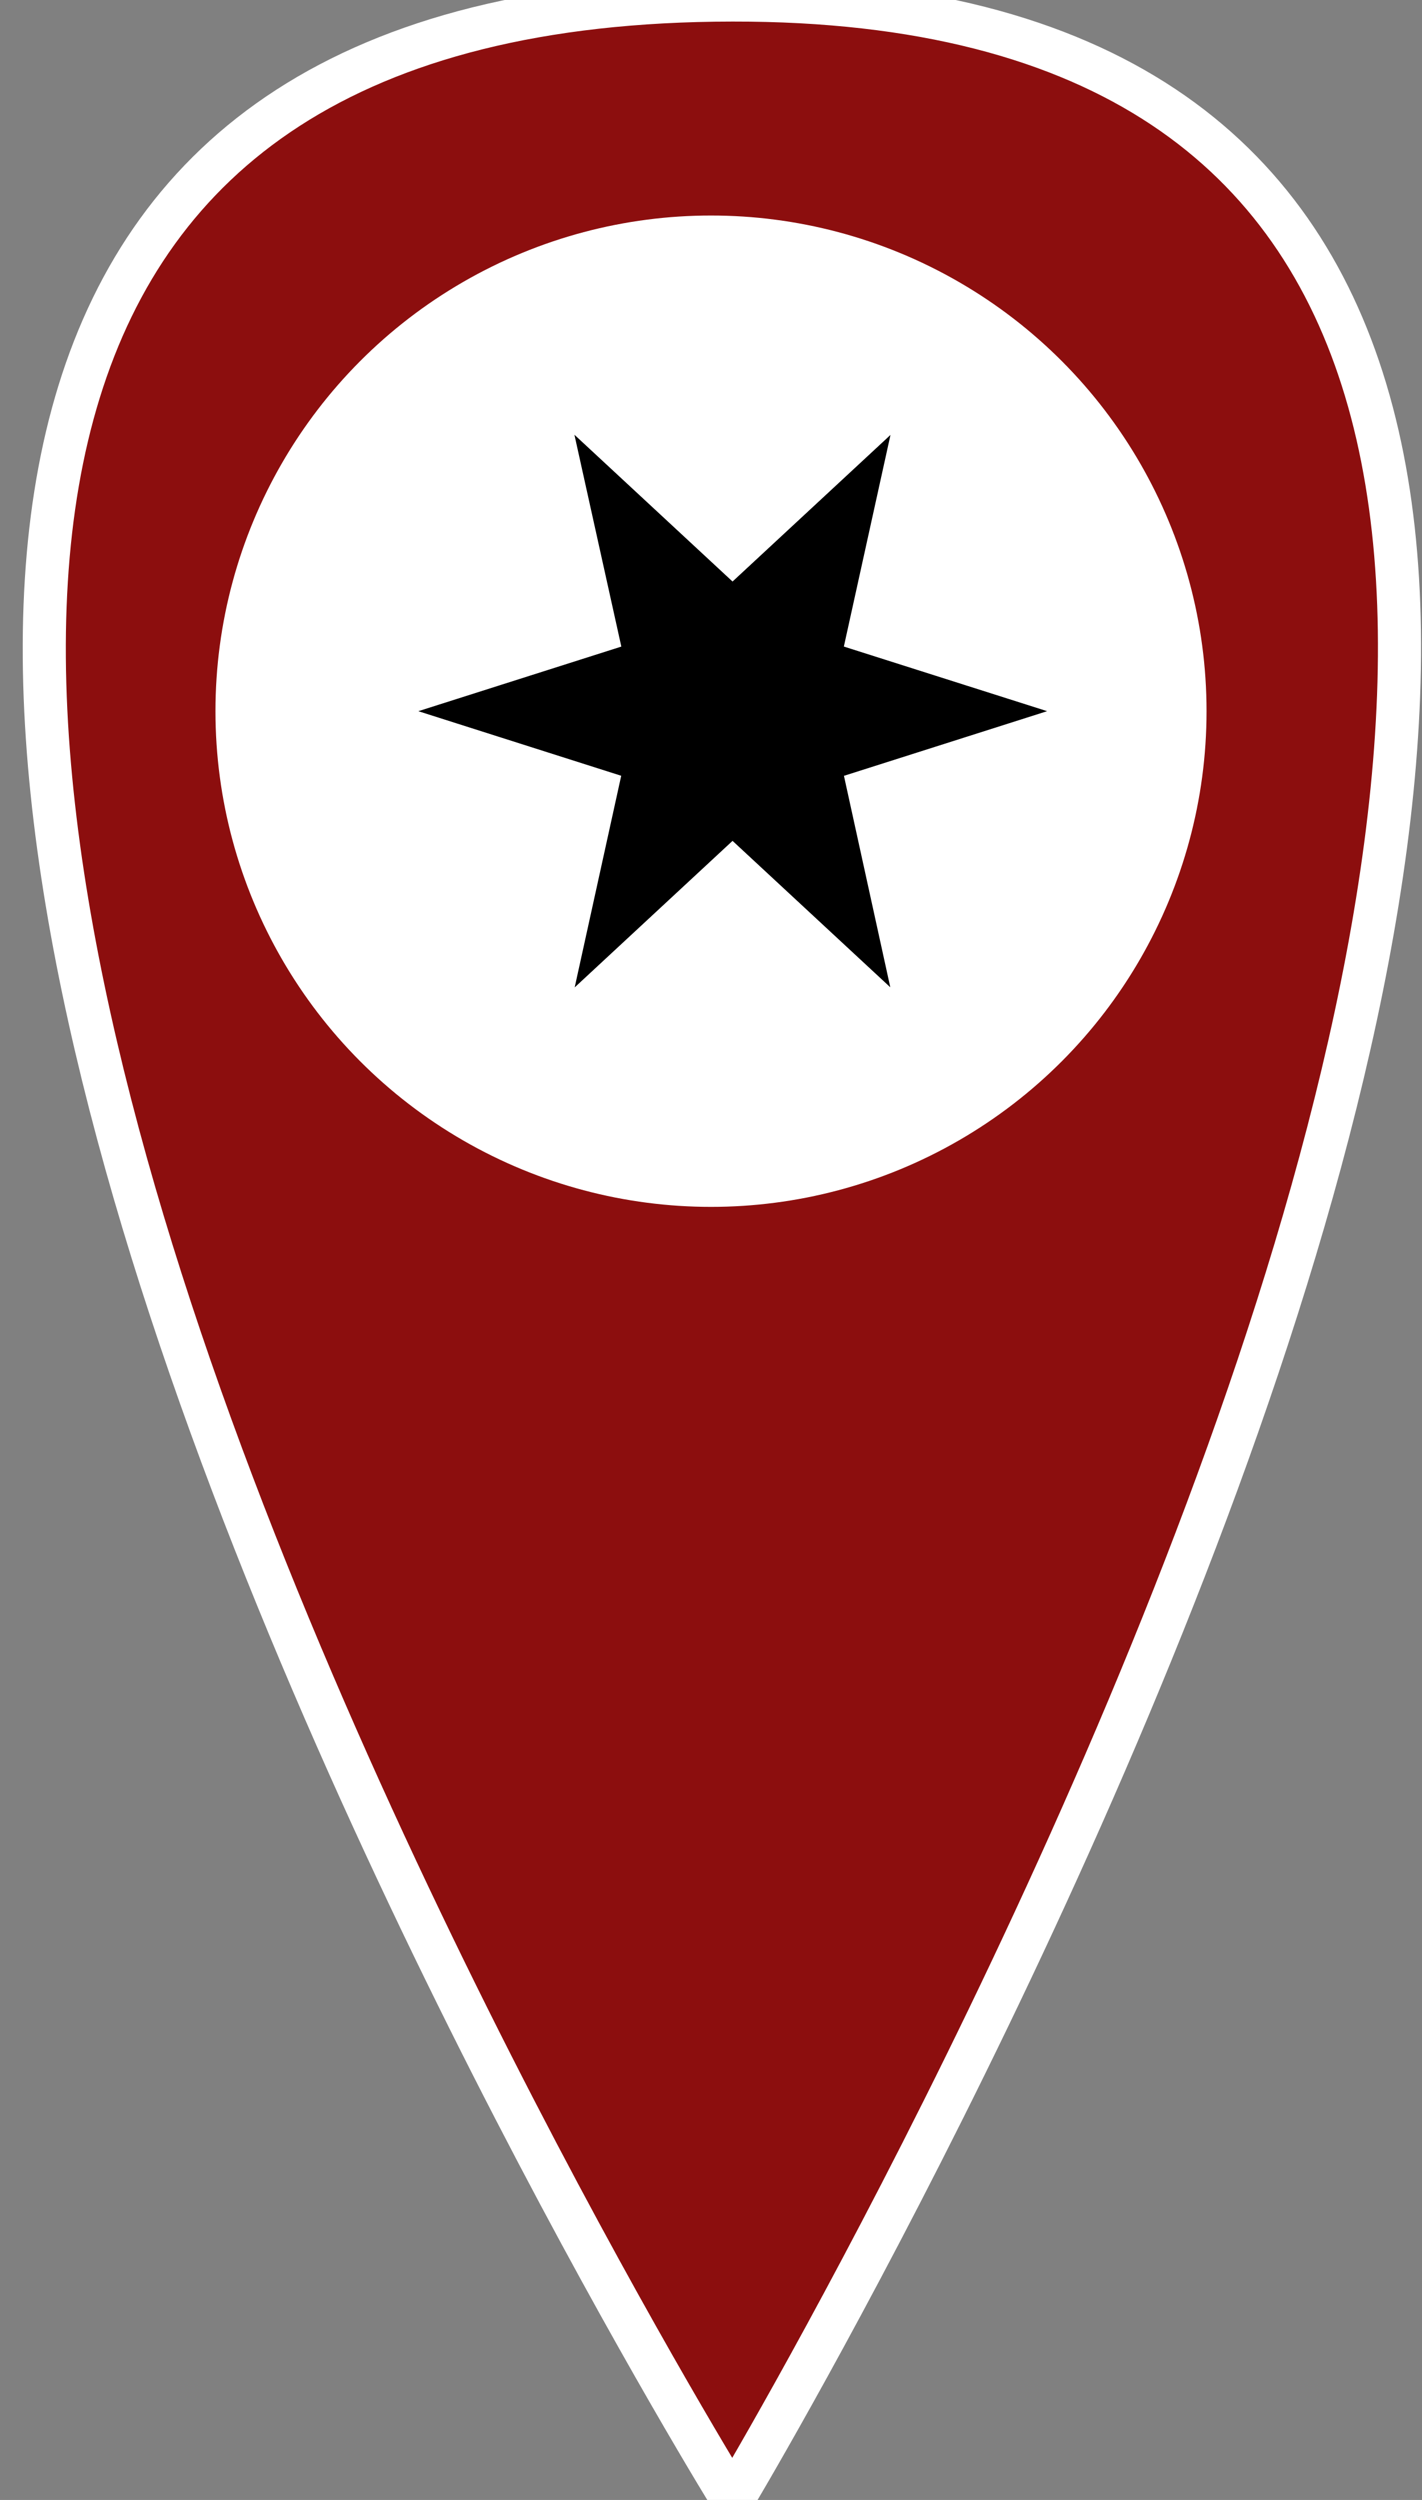 <svg xmlns="http://www.w3.org/2000/svg" width="33" height="58" viewBox="0 0 33 58">
  <rect x="0" y="0" width="33" height="58" fill="#808080" stroke="none"/>
  <defs>
    <style>
      .cls-1 {
        fill: #8c0e0e;
        stroke: #fff;
        stroke-width: 1px;
      }

      .cls-1, .cls-3 {
        fill-rule: evenodd;
      }

      .cls-2 {
        fill: #fff;
      }

      .cls-3 {
        stroke: #000;
        stroke-width: 2px;
      }
    </style>
  </defs>
  <path id="Фигура_1" data-name="Фигура 1" class="cls-1" d="M17,58S51.825-.038,17,0C-18.938.039,17,58,17,58Z"/>
  <circle id="Эллипс_1" data-name="Эллипс 1" class="cls-2" cx="16.5" cy="16.5" r="11.5"/>
  <path id="Многоугольник_2" data-name="Многоугольник 2" class="cls-3" d="M21,16.5l-2.587.823L19,20l-2-1.856L15,20l0.589-2.678L13.006,16.5l2.587-.823L15,13l2,1.856L19,13,18.41,15.677Z"/>
</svg>
